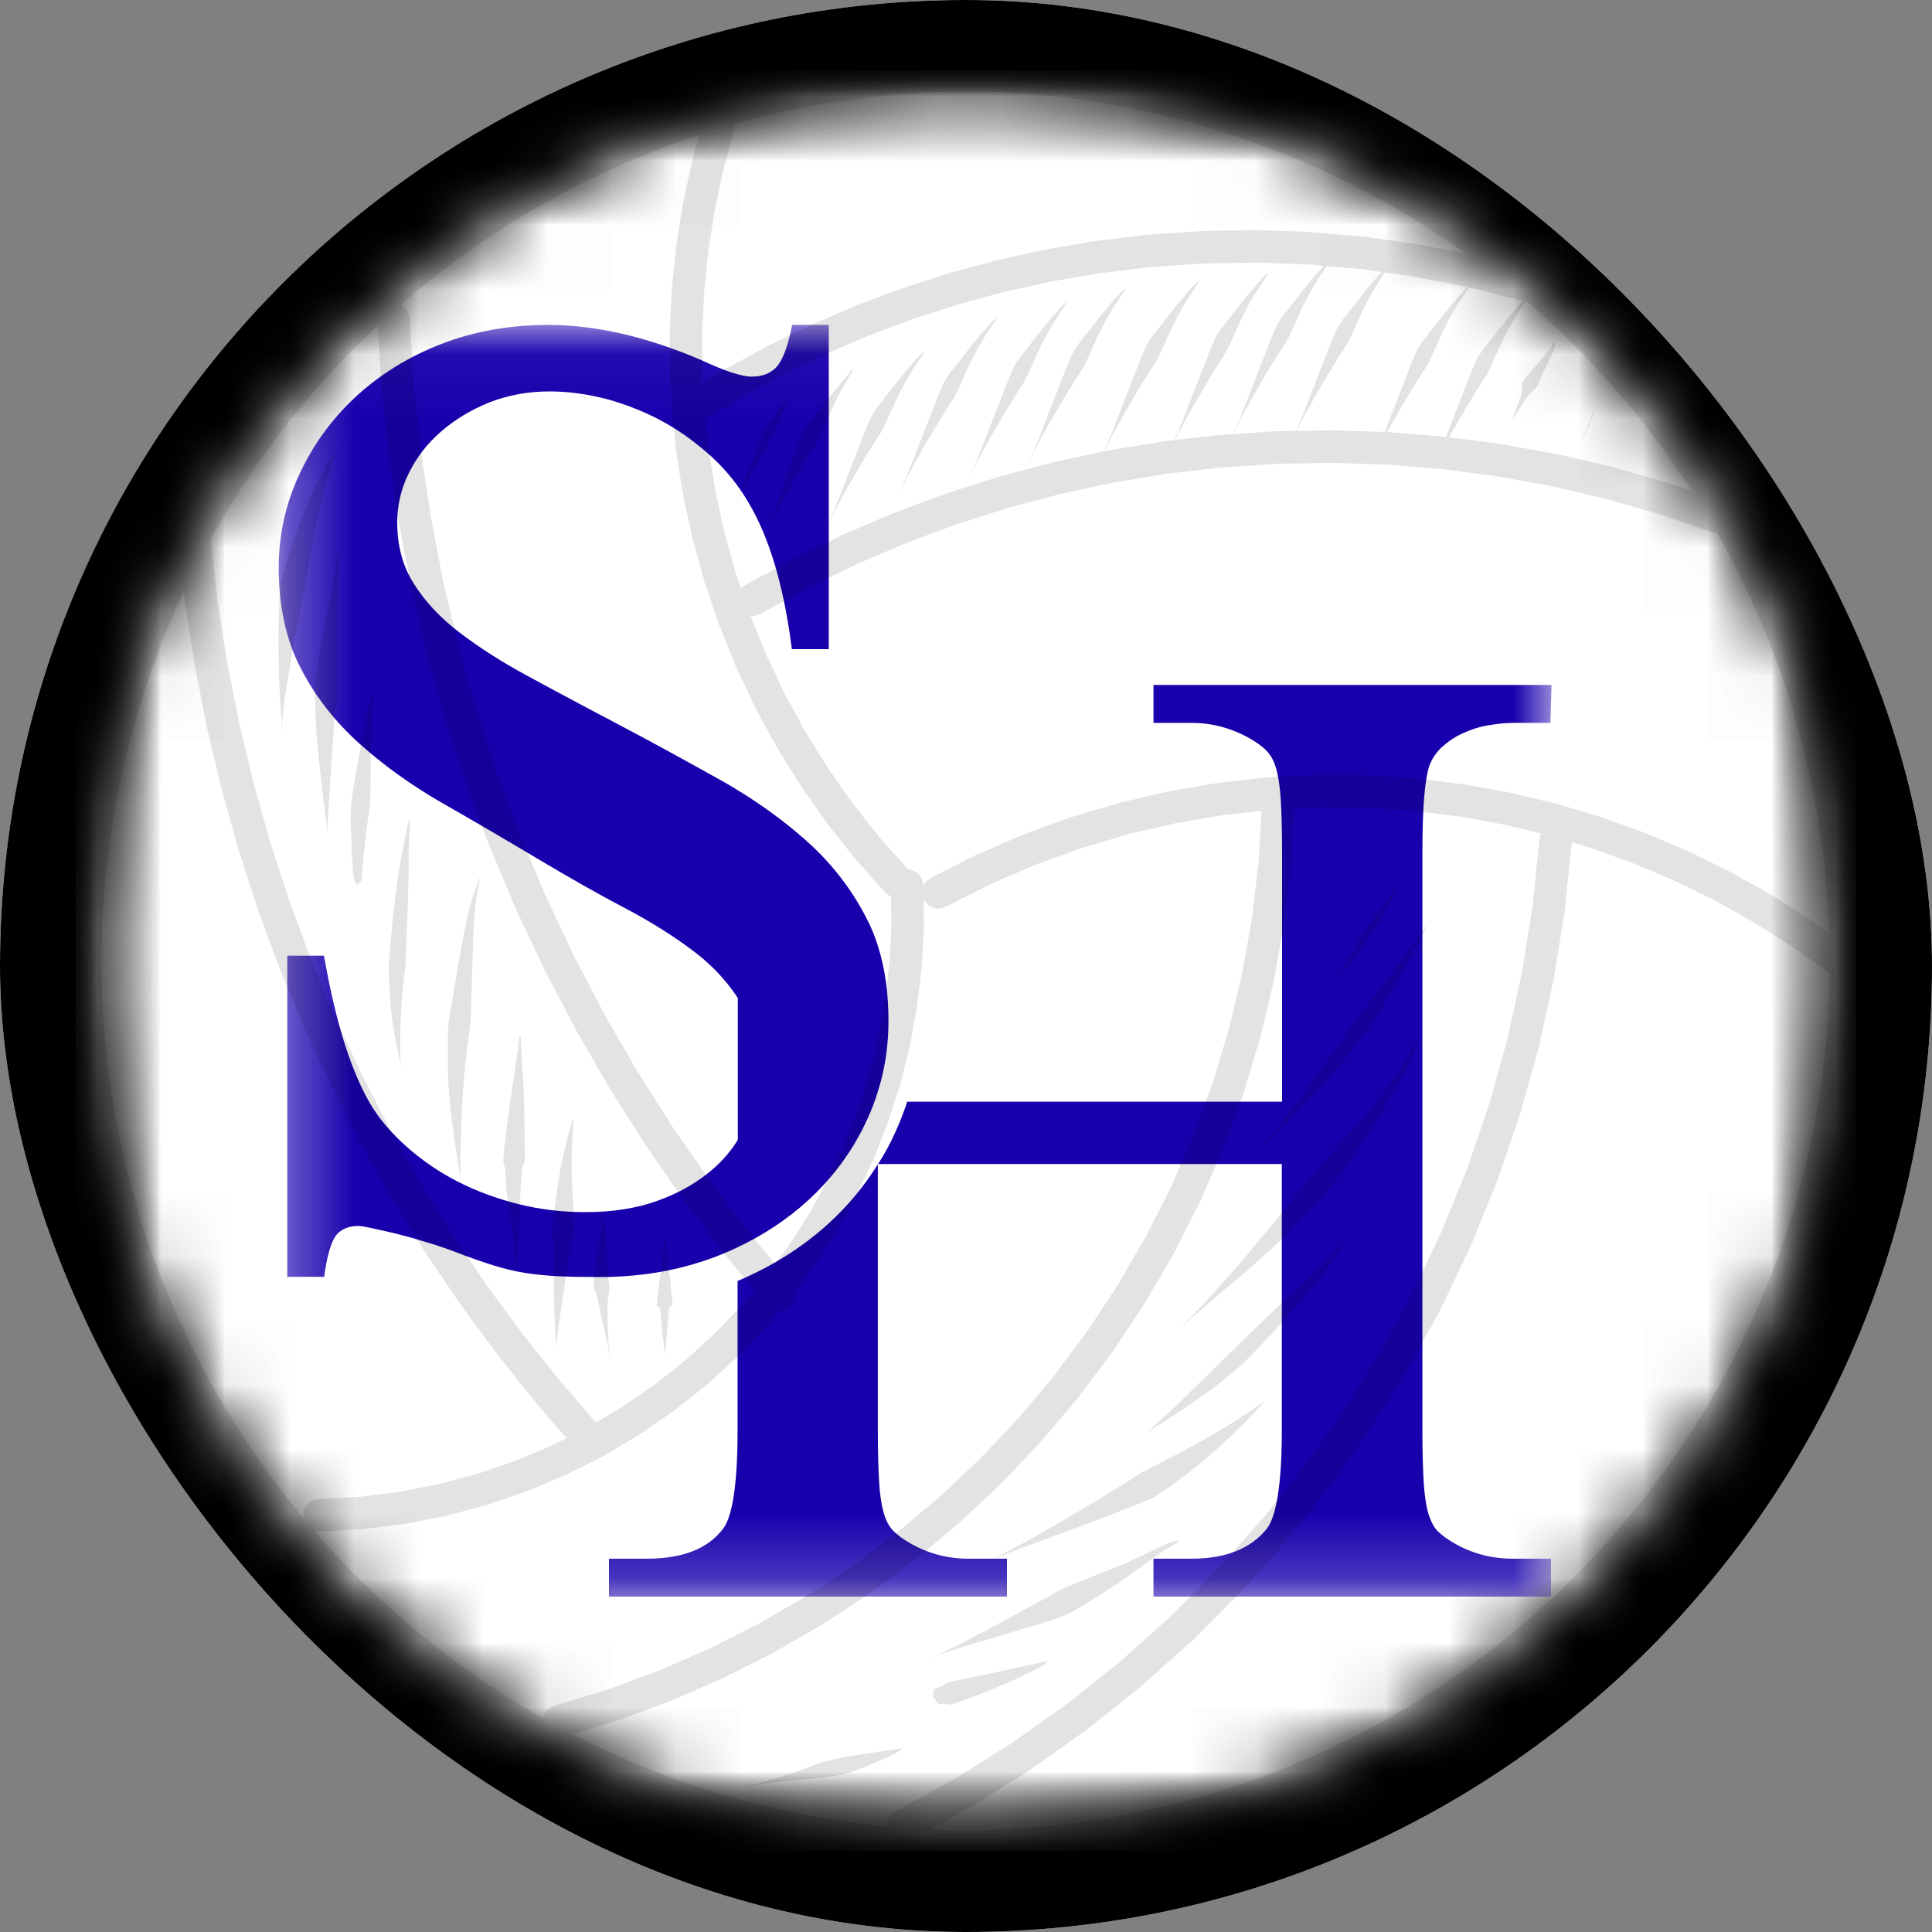 <svg width="30" height="30" viewBox="0 0 30 30" fill="none" xmlns="http://www.w3.org/2000/svg">
<rect x="0" y="0" width="30" height="30" fill="#808080" stroke="none"/>
<g clip-path="url(#clip0_31_251)">
<path d="M33 -3H-3V33H33V-3Z" fill="white"/>
<path d="M33 -3H-3V33H33V-3Z" fill="black"/>
<mask id="mask0_31_251" style="mask-type:luminance" maskUnits="userSpaceOnUse" x="0" y="0" width="30" height="30">
<path d="M30 0H0V29.883H30V0Z" fill="white"/>
</mask>
<g mask="url(#mask0_31_251)">
<mask id="mask1_31_251" style="mask-type:luminance" maskUnits="userSpaceOnUse" x="1" y="1" width="28" height="28">
<path d="M1.175 1.094H28.825V28.743H1.175V1.094Z" fill="white"/>
</mask>
<g mask="url(#mask1_31_251)">
<mask id="mask2_31_251" style="mask-type:luminance" maskUnits="userSpaceOnUse" x="1" y="1" width="28" height="28">
<path d="M15 1.094C7.365 1.094 1.175 7.284 1.175 14.919C1.175 22.554 7.365 28.743 15 28.743C22.635 28.743 28.825 22.554 28.825 14.919C28.825 7.284 22.635 1.094 15 1.094Z" fill="white"/>
</mask>
<g mask="url(#mask2_31_251)">
<mask id="mask3_31_251" style="mask-type:luminance" maskUnits="userSpaceOnUse" x="1" y="1" width="28" height="28">
<path d="M28.828 1.094H1.172V28.75H28.828V1.094Z" fill="white"/>
</mask>
<g mask="url(#mask3_31_251)">
<mask id="mask4_31_251" style="mask-type:luminance" maskUnits="userSpaceOnUse" x="1" y="1" width="28" height="28">
<path d="M1.175 1.094H28.825V28.743H1.175V1.094Z" fill="white"/>
</mask>
<g mask="url(#mask4_31_251)">
<mask id="mask5_31_251" style="mask-type:luminance" maskUnits="userSpaceOnUse" x="1" y="1" width="28" height="28">
<path d="M15 1.094C7.365 1.094 1.175 7.284 1.175 14.919C1.175 22.554 7.365 28.743 15 28.743C22.635 28.743 28.825 22.554 28.825 14.919C28.825 7.284 22.635 1.094 15 1.094Z" fill="white"/>
</mask>
<g mask="url(#mask5_31_251)">
<path d="M1.175 1.094H28.825V28.743H1.175V1.094Z" fill="white"/>
</g>
</g>
</g>
</g>
</g>
<mask id="mask6_31_251" style="mask-type:luminance" maskUnits="userSpaceOnUse" x="4" y="5" width="21" height="20">
<path d="M4.324 5.045H24.102V24.792H4.324V5.045Z" fill="white"/>
</mask>
<g mask="url(#mask6_31_251)">
<path d="M11.118 19.512C11.235 19.467 11.348 19.419 11.457 19.366C11.864 19.173 12.227 18.931 12.538 18.648C12.933 18.289 13.248 17.862 13.466 17.382C13.534 17.236 13.591 17.087 13.635 16.938C13.744 16.591 13.796 16.228 13.796 15.853C13.796 15.429 13.744 15.042 13.635 14.699C13.587 14.537 13.522 14.384 13.445 14.239C13.216 13.795 12.901 13.392 12.514 13.049C12.191 12.762 11.824 12.492 11.416 12.246C11.336 12.198 11.255 12.149 11.174 12.105C10.674 11.827 10.142 11.532 9.589 11.242C9.585 11.238 9.577 11.238 9.573 11.233C9.532 11.213 9.496 11.193 9.46 11.173C9.294 11.088 9.133 11 8.98 10.919C8.717 10.778 8.463 10.645 8.221 10.511C7.806 10.29 7.443 10.056 7.136 9.822C6.833 9.592 6.596 9.334 6.426 9.063C6.253 8.793 6.168 8.474 6.168 8.111C6.168 7.853 6.224 7.603 6.341 7.361C6.458 7.119 6.624 6.897 6.838 6.711C7.051 6.522 7.306 6.368 7.592 6.251C7.878 6.138 8.197 6.078 8.532 6.078C8.834 6.078 9.141 6.122 9.444 6.203C9.746 6.288 10.037 6.405 10.307 6.554C10.577 6.703 10.827 6.889 11.057 7.099C11.283 7.308 11.477 7.55 11.63 7.817C11.945 8.349 12.163 9.083 12.284 9.991L12.296 10.08H12.869V5.045H12.3L12.284 5.126C12.203 5.501 12.11 5.65 12.042 5.715C11.949 5.804 11.828 5.848 11.674 5.848C11.517 5.848 11.259 5.763 10.904 5.598C10.057 5.231 9.25 5.045 8.512 5.045C7.915 5.045 7.354 5.146 6.846 5.344C6.337 5.541 5.893 5.82 5.522 6.163C5.151 6.506 4.857 6.913 4.647 7.369C4.433 7.825 4.328 8.313 4.328 8.817C4.328 9.422 4.445 9.951 4.675 10.386C4.901 10.822 5.208 11.213 5.587 11.552C5.962 11.887 6.398 12.202 6.886 12.48C7.366 12.754 7.87 13.049 8.391 13.36C8.851 13.634 9.29 13.884 9.706 14.102C10.113 14.316 10.476 14.546 10.783 14.78C10.851 14.832 10.916 14.884 10.977 14.941C11.166 15.11 11.328 15.3 11.457 15.498V17.7C11.352 17.87 11.219 18.027 11.057 18.164C11.029 18.189 11.001 18.213 10.973 18.233C10.759 18.402 10.505 18.539 10.214 18.644C9.883 18.765 9.504 18.822 9.089 18.822C8.734 18.822 8.383 18.781 8.048 18.697C7.713 18.612 7.394 18.495 7.104 18.346C6.813 18.197 6.551 18.015 6.317 17.809C6.087 17.604 5.893 17.382 5.752 17.144C5.607 16.897 5.474 16.587 5.357 16.224C5.24 15.857 5.135 15.421 5.046 14.925L5.03 14.84H4.461V19.826H5.034L5.046 19.738C5.103 19.366 5.184 19.217 5.24 19.157C5.321 19.076 5.43 19.036 5.571 19.036C5.575 19.036 5.607 19.036 5.74 19.064C5.837 19.084 5.958 19.112 6.103 19.145C6.249 19.181 6.406 19.221 6.571 19.274C6.741 19.322 6.906 19.378 7.068 19.439C7.306 19.532 7.507 19.6 7.677 19.653C7.846 19.705 8.016 19.746 8.181 19.77C8.342 19.794 8.512 19.81 8.685 19.818C8.859 19.826 9.068 19.83 9.306 19.83C9.903 19.83 10.464 19.741 10.973 19.564C11.021 19.548 11.069 19.532 11.118 19.512ZM12.861 19.003C12.461 19.366 11.989 19.665 11.453 19.891V22.218C11.453 23.235 11.332 23.606 11.227 23.739C10.997 24.046 10.601 24.203 10.053 24.203H9.456V24.792H15.636V24.203H15.031C14.72 24.203 14.422 24.127 14.143 23.969C14.03 23.905 13.938 23.84 13.869 23.768C13.805 23.703 13.756 23.61 13.724 23.497C13.688 23.376 13.663 23.211 13.651 23.013C13.639 22.812 13.631 22.545 13.631 22.218V18.079C13.421 18.418 13.163 18.729 12.861 19.003ZM22.591 23.969C22.478 23.905 22.389 23.84 22.321 23.772C22.26 23.707 22.216 23.619 22.179 23.501C22.143 23.376 22.119 23.211 22.107 23.013C22.095 22.812 22.087 22.545 22.087 22.218V13.222C22.087 12.557 22.123 12.113 22.192 11.899C22.232 11.786 22.3 11.685 22.385 11.605C22.478 11.52 22.583 11.447 22.704 11.391C22.825 11.334 22.954 11.29 23.091 11.266C23.228 11.242 23.361 11.225 23.483 11.225H24.075L24.092 10.636H17.911V11.225H18.508C18.811 11.225 19.109 11.302 19.396 11.46C19.509 11.524 19.602 11.589 19.67 11.661C19.735 11.73 19.783 11.819 19.816 11.935C19.852 12.06 19.876 12.226 19.888 12.424C19.9 12.625 19.908 12.896 19.908 13.218V17.107H14.087C14.034 17.269 13.974 17.426 13.901 17.583C13.825 17.753 13.736 17.918 13.635 18.075H19.904V22.218C19.904 23.235 19.775 23.606 19.67 23.739C19.424 24.046 19.033 24.203 18.508 24.203H17.911V24.792H24.084V24.203H23.486C23.168 24.203 22.869 24.127 22.591 23.969Z" fill="#1800AD"/>
</g>
<mask id="mask7_31_251" style="mask-type:luminance" maskUnits="userSpaceOnUse" x="0" y="0" width="30" height="30">
<path d="M0 0H30V29.85H0V0Z" fill="white"/>
</mask>
<g mask="url(#mask7_31_251)">
<mask id="mask8_31_251" style="mask-type:luminance" maskUnits="userSpaceOnUse" x="-7" y="-7" width="44" height="44">
<path d="M36.6 -6.6H-6.6V36.6H36.6V-6.6Z" fill="black" fill-opacity="0.11"/>
</mask>
<g mask="url(#mask8_31_251)">
<mask id="mask9_31_251" style="mask-type:luminance" maskUnits="userSpaceOnUse" x="0" y="0" width="30" height="30">
<path d="M30 0H0V29.883H30V0Z" fill="white"/>
</mask>
<g mask="url(#mask9_31_251)">
<path d="M28.936 16.82C27.889 24.485 20.832 29.848 13.174 28.8C5.516 27.753 0.157 20.69 1.204 13.026C2.251 5.362 9.307 -0.002 16.965 1.046C24.623 2.094 29.983 9.156 28.936 16.82ZM28.436 16.752C29.445 9.364 24.279 2.556 16.897 1.546C9.515 0.536 2.713 5.707 1.704 13.095C0.695 20.483 5.861 27.29 13.242 28.3C20.624 29.31 27.427 24.14 28.436 16.752Z" fill="black"/>
<path d="M1.053 16.82C2.1 24.485 9.156 29.848 16.814 28.8C24.472 27.753 29.831 20.69 28.785 13.026C27.738 5.362 20.681 -0.002 13.023 1.046C5.365 2.094 0.006 9.156 1.053 16.82ZM1.553 16.752C0.544 9.364 5.71 2.556 13.092 1.546C20.473 0.536 27.276 5.707 28.285 13.095C29.294 20.483 24.128 27.29 16.746 28.3C9.364 29.31 2.562 24.14 1.553 16.752Z" fill="black"/>
<path d="M11.401 2.014L11.233 2.635L11.236 2.622L11.101 3.252L11.103 3.238L11.002 3.874L11.004 3.86L10.936 4.5L10.937 4.487L10.904 5.13L10.904 5.116L10.906 5.76L10.905 5.746L10.941 6.389L10.94 6.375L11.009 7.015L11.007 7.002L11.111 7.637L11.109 7.624L11.246 8.253L11.242 8.239L11.426 8.902L11.422 8.888L11.643 9.539L11.638 9.525L11.896 10.163L11.89 10.15L12.184 10.771L12.177 10.759L12.506 11.362L12.499 11.35L12.861 11.934L12.853 11.922L13.248 12.485L13.24 12.473L13.666 13.012L13.657 13.001L14.114 13.515C14.206 13.619 14.197 13.779 14.093 13.871C13.989 13.964 13.829 13.954 13.737 13.85L13.28 13.336C13.277 13.333 13.274 13.329 13.271 13.325L12.844 12.786C12.841 12.783 12.838 12.779 12.836 12.775L12.441 12.212C12.438 12.208 12.435 12.204 12.433 12.2L12.07 11.616C12.068 11.612 12.065 11.608 12.063 11.604L11.734 11C11.732 10.996 11.73 10.991 11.728 10.987L11.434 10.366C11.432 10.361 11.43 10.357 11.428 10.352L11.17 9.715C11.169 9.71 11.167 9.706 11.165 9.701L10.944 9.05C10.943 9.046 10.941 9.041 10.94 9.037L10.757 8.374C10.755 8.369 10.754 8.365 10.753 8.36L10.616 7.732C10.615 7.727 10.614 7.723 10.613 7.719L10.509 7.083C10.509 7.079 10.508 7.074 10.508 7.07L10.438 6.43C10.438 6.426 10.437 6.421 10.437 6.417L10.402 5.774C10.401 5.77 10.401 5.765 10.401 5.761L10.4 5.117C10.4 5.113 10.4 5.108 10.4 5.104L10.434 4.461C10.434 4.457 10.434 4.452 10.435 4.448L10.502 3.808C10.502 3.803 10.503 3.799 10.504 3.794L10.605 3.159C10.606 3.154 10.607 3.15 10.608 3.145L10.743 2.516C10.744 2.512 10.745 2.507 10.746 2.503L10.915 1.882C10.951 1.747 11.09 1.668 11.224 1.705C11.358 1.741 11.438 1.88 11.401 2.014Z" fill="black"/>
<path d="M14.337 13.749L14.347 14.351C14.347 14.357 14.347 14.362 14.346 14.368L14.317 14.97C14.317 14.975 14.316 14.98 14.316 14.986L14.247 15.585C14.247 15.59 14.246 15.595 14.245 15.601L14.139 16.194C14.137 16.199 14.136 16.205 14.135 16.21L13.991 16.795C13.989 16.8 13.988 16.805 13.986 16.81L13.804 17.385C13.802 17.39 13.8 17.395 13.799 17.4L13.58 17.962C13.578 17.967 13.576 17.971 13.573 17.977L13.319 18.523C13.317 18.528 13.314 18.532 13.312 18.537L13.023 19.066C13.02 19.07 13.017 19.075 13.014 19.08L12.691 19.588C12.689 19.593 12.685 19.598 12.682 19.602L12.328 20.089C12.324 20.093 12.321 20.097 12.318 20.102L11.932 20.564C11.929 20.569 11.925 20.573 11.921 20.577L11.48 21.041C11.476 21.045 11.472 21.049 11.467 21.053L10.995 21.485C10.991 21.488 10.987 21.492 10.982 21.496L10.482 21.894C10.477 21.898 10.472 21.902 10.468 21.905L9.941 22.268C9.936 22.271 9.931 22.274 9.926 22.277L9.376 22.604C9.371 22.607 9.366 22.609 9.361 22.612L8.79 22.9C8.784 22.902 8.779 22.905 8.774 22.907L8.184 23.155C8.179 23.157 8.174 23.159 8.168 23.161L7.563 23.368C7.557 23.37 7.552 23.372 7.546 23.373L6.928 23.538C6.922 23.539 6.917 23.541 6.911 23.542L6.283 23.664C6.278 23.665 6.272 23.666 6.266 23.666L5.631 23.745C5.626 23.746 5.62 23.746 5.614 23.747L4.975 23.781C4.836 23.789 4.717 23.682 4.71 23.543C4.702 23.404 4.809 23.285 4.948 23.277L5.587 23.242L5.569 23.244L6.204 23.165L6.187 23.168L6.815 23.046L6.798 23.05L7.416 22.885L7.4 22.89L8.005 22.683L7.989 22.689L8.579 22.442L8.563 22.449L9.134 22.161L9.119 22.169L9.669 21.843L9.655 21.852L10.181 21.489L10.168 21.499L10.668 21.101L10.655 21.112L11.127 20.68L11.114 20.692L11.556 20.229L11.545 20.241L11.93 19.779L11.92 19.791L12.275 19.304L12.266 19.318L12.588 18.809L12.58 18.823L12.869 18.295L12.862 18.309L13.116 17.763L13.11 17.778L13.329 17.217L13.323 17.232L13.505 16.658L13.501 16.674L13.645 16.088L13.642 16.105L13.748 15.511L13.746 15.527L13.814 14.929L13.813 14.945L13.842 14.343L13.842 14.36L13.832 13.757C13.83 13.618 13.941 13.503 14.081 13.501C14.22 13.498 14.335 13.61 14.337 13.749Z" fill="black"/>
<path d="M14.46 13.63L15.148 13.28C15.153 13.278 15.157 13.276 15.162 13.274L15.87 12.967C15.875 12.965 15.88 12.963 15.884 12.961L16.61 12.697C16.614 12.695 16.619 12.694 16.624 12.692L17.364 12.472C17.369 12.47 17.373 12.469 17.378 12.468L18.13 12.292C18.135 12.291 18.14 12.29 18.145 12.289L18.905 12.158C18.91 12.158 18.915 12.157 18.92 12.156L19.688 12.071C19.693 12.071 19.698 12.07 19.703 12.07L20.474 12.031C20.479 12.031 20.484 12.031 20.489 12.031L21.261 12.039C21.266 12.039 21.271 12.039 21.276 12.039L22.046 12.093C22.05 12.093 22.055 12.093 22.06 12.094L22.763 12.184C22.768 12.184 22.772 12.185 22.777 12.186L23.474 12.314C23.478 12.315 23.483 12.316 23.487 12.317L24.176 12.483C24.181 12.484 24.185 12.485 24.19 12.487L24.869 12.69C24.873 12.691 24.877 12.693 24.882 12.695L25.548 12.935C25.552 12.937 25.557 12.939 25.561 12.94L26.213 13.217C26.218 13.219 26.222 13.221 26.226 13.223L26.862 13.536C26.866 13.537 26.871 13.54 26.875 13.542L27.493 13.889C27.497 13.891 27.501 13.893 27.505 13.896L28.103 14.276C28.107 14.279 28.11 14.281 28.114 14.284L28.691 14.696C28.804 14.777 28.83 14.935 28.749 15.049C28.668 15.162 28.511 15.188 28.397 15.107L27.821 14.694L27.832 14.702L27.234 14.322L27.246 14.329L26.628 13.982L26.64 13.989L26.004 13.676L26.017 13.682L25.364 13.405L25.377 13.41L24.71 13.17L24.724 13.174L24.045 12.97L24.058 12.974L23.369 12.807L23.383 12.81L22.686 12.682L22.699 12.684L21.996 12.595L22.011 12.596L21.241 12.543L21.256 12.543L20.484 12.536L20.499 12.536L19.728 12.575L19.743 12.573L18.976 12.658L18.991 12.656L18.23 12.787L18.245 12.784L17.493 12.96L17.508 12.956L16.768 13.176L16.782 13.171L16.057 13.436L16.071 13.43L15.363 13.737L15.376 13.731L14.688 14.08C14.563 14.143 14.412 14.093 14.349 13.969C14.286 13.845 14.335 13.693 14.46 13.63Z" fill="black"/>
<path d="M10.611 6.127L11.251 5.738C11.254 5.736 11.258 5.734 11.261 5.732L11.918 5.374C11.922 5.373 11.925 5.371 11.929 5.369L12.602 5.042C12.605 5.041 12.609 5.039 12.613 5.038L13.3 4.743C13.304 4.741 13.307 4.74 13.311 4.738L14.012 4.476C14.015 4.475 14.019 4.473 14.023 4.472L14.735 4.243C14.739 4.242 14.742 4.24 14.746 4.239L15.468 4.044C15.472 4.043 15.476 4.042 15.48 4.041L16.21 3.879C16.214 3.878 16.218 3.878 16.222 3.877L16.959 3.75C16.963 3.749 16.967 3.748 16.971 3.748L17.799 3.647C17.803 3.646 17.807 3.646 17.812 3.646L18.643 3.588C18.648 3.587 18.652 3.587 18.657 3.587L19.49 3.573C19.494 3.573 19.499 3.573 19.503 3.573L20.336 3.602C20.34 3.602 20.345 3.603 20.349 3.603L21.18 3.676C21.184 3.676 21.188 3.676 21.193 3.677L22.018 3.793C22.023 3.794 22.027 3.794 22.031 3.795L22.849 3.954C22.854 3.955 22.858 3.956 22.862 3.957L23.671 4.158C23.806 4.192 23.889 4.328 23.855 4.464C23.822 4.599 23.685 4.682 23.55 4.648L22.741 4.447L22.753 4.449L21.935 4.291L21.948 4.293L21.123 4.177L21.136 4.179L20.305 4.106L20.318 4.107L19.485 4.077L19.498 4.078L18.665 4.092L18.678 4.091L17.847 4.149L17.86 4.148L17.032 4.249L17.045 4.247L16.308 4.374L16.319 4.372L15.589 4.534L15.6 4.531L14.878 4.727L14.889 4.723L14.177 4.953L14.188 4.949L13.488 5.211L13.499 5.207L12.811 5.502L12.822 5.497L12.149 5.823L12.159 5.818L11.502 6.176L11.513 6.17L10.873 6.558C10.754 6.631 10.599 6.593 10.527 6.473C10.454 6.354 10.492 6.199 10.611 6.127Z" fill="black"/>
<path d="M11.559 9.091L12.307 8.683C12.31 8.681 12.314 8.679 12.318 8.677L13.084 8.305C13.088 8.303 13.092 8.302 13.095 8.3L13.879 7.965C13.883 7.964 13.886 7.962 13.89 7.961L14.689 7.664C14.693 7.663 14.697 7.661 14.7 7.66L15.512 7.402C15.516 7.401 15.52 7.399 15.524 7.398L16.348 7.18C16.352 7.178 16.355 7.178 16.359 7.177L17.192 6.998C17.197 6.997 17.201 6.996 17.204 6.996L18.045 6.857C18.049 6.856 18.053 6.856 18.057 6.855L18.904 6.757C18.908 6.757 18.912 6.756 18.916 6.756L19.785 6.698C19.79 6.697 19.794 6.697 19.798 6.697L20.669 6.682C20.673 6.682 20.677 6.682 20.681 6.682L21.553 6.709C21.557 6.71 21.561 6.71 21.565 6.71L22.434 6.781C22.438 6.781 22.442 6.781 22.446 6.782L23.31 6.895C23.314 6.895 23.318 6.896 23.322 6.897L24.18 7.052C24.184 7.053 24.188 7.054 24.192 7.054L25.041 7.252C25.045 7.253 25.049 7.254 25.053 7.255L25.891 7.494C25.895 7.495 25.899 7.496 25.903 7.497L26.728 7.777C26.86 7.822 26.931 7.965 26.886 8.097C26.842 8.229 26.699 8.3 26.567 8.255L25.741 7.975L25.753 7.979L24.915 7.74L24.927 7.744L24.078 7.546L24.09 7.549L23.232 7.393L23.245 7.395L22.381 7.282L22.393 7.284L21.524 7.213L21.537 7.214L20.666 7.187L20.678 7.187L19.807 7.202L19.819 7.202L18.949 7.26L18.962 7.258L18.115 7.357L18.127 7.355L17.287 7.494L17.298 7.491L16.465 7.67L16.477 7.668L15.653 7.886L15.665 7.883L14.853 8.141L14.864 8.137L14.066 8.434L14.077 8.43L13.293 8.764L13.304 8.759L12.538 9.132L12.549 9.126L11.801 9.535C11.678 9.601 11.525 9.556 11.458 9.434C11.392 9.312 11.437 9.158 11.559 9.091Z" fill="black"/>
<path d="M8.979 22.542L8.343 21.808L8.336 21.801L7.73 21.042L7.724 21.034L7.148 20.252L7.142 20.244L6.598 19.439L6.593 19.431L6.081 18.605L6.076 18.596L5.598 17.751L5.594 17.742L5.15 16.878L5.145 16.869L4.736 15.988L4.732 15.979L4.359 15.081L4.355 15.071L4.017 14.159L4.014 14.149L3.713 13.224L3.71 13.215L3.447 12.278L3.444 12.268L3.219 11.322L3.216 11.312L3.029 10.358L3.027 10.348L2.877 9.386L2.876 9.377L2.765 8.41C2.75 8.271 2.849 8.146 2.987 8.131C3.126 8.115 3.251 8.214 3.267 8.353L3.377 9.319L3.376 9.309L3.525 10.27L3.524 10.26L3.711 11.215L3.709 11.205L3.935 12.151L3.932 12.141L4.196 13.078L4.193 13.068L4.494 13.993L4.49 13.984L4.828 14.896L4.824 14.886L5.198 15.784L5.194 15.775L5.603 16.656L5.598 16.647L6.042 17.511L6.037 17.502L6.515 18.348L6.51 18.339L7.022 19.165L7.016 19.156L7.56 19.961L7.554 19.953L8.13 20.735L8.124 20.727L8.73 21.485L8.724 21.477L9.36 22.211C9.452 22.316 9.44 22.476 9.335 22.567C9.23 22.658 9.071 22.647 8.979 22.542Z" fill="black"/>
<path d="M11.904 20.265L11.246 19.466C11.244 19.464 11.242 19.461 11.24 19.458L10.616 18.633C10.614 18.63 10.612 18.627 10.609 18.624L10.02 17.773C10.018 17.771 10.016 17.768 10.014 17.765L9.461 16.89C9.459 16.887 9.457 16.884 9.455 16.881L8.939 15.985C8.937 15.982 8.935 15.978 8.934 15.975L8.455 15.058C8.453 15.055 8.451 15.052 8.45 15.048L8.009 14.112C8.008 14.109 8.007 14.105 8.005 14.102L7.604 13.148C7.603 13.145 7.601 13.142 7.6 13.138L7.238 12.165C7.237 12.162 7.235 12.158 7.234 12.155L6.913 11.167C6.912 11.164 6.911 11.161 6.91 11.157L6.63 10.157C6.629 10.154 6.628 10.15 6.627 10.147L6.389 9.136C6.388 9.132 6.388 9.129 6.387 9.126L6.191 8.105C6.191 8.102 6.19 8.099 6.19 8.095L6.037 7.068C6.036 7.064 6.036 7.061 6.035 7.057L5.925 6.024C5.925 6.021 5.925 6.017 5.924 6.014L5.858 4.977C5.849 4.838 5.954 4.718 6.093 4.709C6.232 4.7 6.352 4.806 6.361 4.945L6.428 5.981L6.427 5.971L6.537 7.004L6.535 6.993L6.689 8.021L6.687 8.01L6.882 9.03L6.88 9.02L7.118 10.031L7.116 10.021L7.396 11.021L7.393 11.011L7.714 11.999L7.711 11.989L8.073 12.962L8.069 12.952L8.47 13.906L8.466 13.897L8.906 14.833L8.902 14.824L9.381 15.741L9.376 15.732L9.892 16.629L9.887 16.62L10.441 17.494L10.435 17.486L11.024 18.337L11.018 18.328L11.642 19.154L11.636 19.145L12.293 19.944C12.382 20.052 12.367 20.211 12.259 20.299C12.152 20.388 11.993 20.373 11.904 20.265Z" fill="black"/>
<path d="M20.099 12.515L20.048 13.405C20.047 13.41 20.047 13.415 20.046 13.42L19.944 14.305C19.943 14.31 19.942 14.315 19.941 14.32L19.787 15.197C19.786 15.202 19.785 15.207 19.784 15.212L19.578 16.079C19.577 16.084 19.576 16.089 19.574 16.093L19.318 16.947C19.317 16.952 19.315 16.956 19.313 16.961L19.007 17.798C19.006 17.802 19.004 17.807 19.002 17.812L18.648 18.629C18.646 18.634 18.643 18.638 18.641 18.643L18.24 19.438C18.238 19.442 18.235 19.447 18.233 19.451L17.785 20.221C17.782 20.226 17.78 20.23 17.777 20.234L17.285 20.977C17.282 20.981 17.28 20.985 17.277 20.989L16.742 21.702C16.739 21.706 16.736 21.709 16.733 21.713L16.171 22.378C16.168 22.382 16.165 22.385 16.161 22.389L15.562 23.02C15.559 23.024 15.556 23.027 15.552 23.03L14.918 23.627C14.915 23.63 14.911 23.633 14.907 23.636L14.24 24.195C14.236 24.198 14.232 24.201 14.229 24.204L13.53 24.723C13.527 24.726 13.523 24.729 13.519 24.732L12.792 25.21C12.788 25.213 12.784 25.216 12.78 25.218L12.027 25.654C12.022 25.657 12.018 25.659 12.014 25.661L11.237 26.053C11.233 26.055 11.229 26.058 11.224 26.06L10.426 26.407C10.422 26.409 10.417 26.41 10.413 26.412L9.596 26.713C9.592 26.715 9.587 26.716 9.583 26.717L8.75 26.971C8.617 27.012 8.476 26.936 8.436 26.803C8.395 26.669 8.47 26.528 8.604 26.488L9.436 26.234L9.422 26.239L10.239 25.938L10.225 25.944L11.023 25.596L11.01 25.603L11.787 25.21L11.774 25.217L12.527 24.781L12.514 24.789L13.241 24.31L13.229 24.318L13.928 23.799L13.916 23.808L14.583 23.249L14.573 23.259L15.207 22.662L15.197 22.673L15.796 22.041L15.786 22.052L16.348 21.387L16.339 21.399L16.873 20.686L16.865 20.698L17.357 19.955L17.349 19.968L17.797 19.197L17.79 19.21L18.191 18.415L18.185 18.428L18.539 17.611L18.534 17.625L18.839 16.788L18.835 16.802L19.091 15.948L19.087 15.962L19.293 15.095L19.29 15.11L19.445 14.232L19.442 14.247L19.545 13.362L19.544 13.376L19.595 12.486C19.603 12.347 19.722 12.241 19.861 12.249C20 12.257 20.107 12.376 20.099 12.515Z" fill="black"/>
<path d="M24.407 13.079L24.298 14.136C24.297 14.141 24.296 14.145 24.296 14.15L24.127 15.199C24.126 15.204 24.125 15.209 24.124 15.213L23.897 16.251C23.896 16.256 23.895 16.26 23.893 16.265L23.608 17.288C23.606 17.293 23.605 17.297 23.603 17.302L23.26 18.307C23.258 18.311 23.257 18.316 23.255 18.32L22.855 19.305C22.854 19.309 22.852 19.314 22.85 19.318L22.395 20.278C22.393 20.282 22.391 20.287 22.389 20.291L21.88 21.224C21.878 21.228 21.876 21.232 21.873 21.236L21.313 22.139C21.311 22.142 21.308 22.146 21.305 22.15L20.691 23.025C20.688 23.029 20.685 23.033 20.682 23.037L20.019 23.875C20.016 23.879 20.013 23.883 20.01 23.886L19.3 24.685C19.297 24.689 19.294 24.692 19.291 24.696L18.537 25.453C18.533 25.457 18.53 25.46 18.526 25.463L17.73 26.176C17.727 26.18 17.723 26.183 17.719 26.186L16.884 26.852C16.881 26.855 16.877 26.858 16.873 26.861L16.001 27.479C15.997 27.482 15.993 27.485 15.989 27.487L15.084 28.054C15.08 28.057 15.075 28.059 15.071 28.062L14.135 28.576C14.013 28.644 13.86 28.599 13.793 28.477C13.726 28.355 13.77 28.201 13.892 28.134L14.829 27.619L14.816 27.627L15.721 27.059L15.71 27.067L16.581 26.449L16.57 26.458L17.405 25.791L17.394 25.8L18.19 25.087L18.179 25.097L18.933 24.339L18.923 24.35L19.633 23.551L19.624 23.562L20.287 22.723L20.278 22.735L20.892 21.86L20.884 21.872L21.445 20.97L21.437 20.982L21.946 20.049L21.939 20.062L22.394 19.102L22.388 19.115L22.788 18.13L22.783 18.144L23.126 17.138L23.122 17.152L23.408 16.129L23.404 16.143L23.632 15.105L23.629 15.119L23.798 14.07L23.796 14.084L23.905 13.027C23.919 12.889 24.043 12.788 24.181 12.802C24.32 12.816 24.421 12.94 24.407 13.079Z" fill="black"/>
<path d="M21.715 13.76L21.713 13.762C21.684 13.791 21.646 13.836 21.599 13.895C21.469 14.074 21.335 14.257 21.197 14.441C21.187 14.453 21.167 14.485 21.136 14.537C21.126 14.553 21.093 14.617 21.037 14.728C20.964 14.852 20.915 14.935 20.889 14.976C20.802 15.12 20.722 15.241 20.647 15.338C20.669 15.309 20.698 15.272 20.736 15.226C20.86 15.08 20.949 14.971 21.003 14.9C21.024 14.876 21.114 14.755 21.272 14.537C21.293 14.507 21.33 14.448 21.383 14.359C21.587 14.002 21.69 13.823 21.693 13.823L21.717 13.778C21.719 13.774 21.719 13.767 21.715 13.76Z" fill="black"/>
<path d="M22.163 14.353L22.113 14.422C21.823 14.837 21.459 15.321 21.022 15.876C20.517 16.607 20.219 17.026 20.13 17.134C19.842 17.514 19.583 17.816 19.354 18.039C20.009 17.402 20.378 17.034 20.462 16.932C20.774 16.589 21.025 16.283 21.215 16.016C21.466 15.673 21.782 15.119 22.163 14.353Z" fill="black"/>
<path d="M22.006 16.156L21.972 16.214C21.77 16.571 21.514 16.941 21.202 17.325L20.442 18.165C19.876 18.877 19.42 19.43 19.073 19.823C18.716 20.228 18.424 20.532 18.196 20.735C18.235 20.691 18.636 20.346 19.4 19.699L19.785 19.352C20.084 19.076 20.354 18.797 20.593 18.515C20.825 18.245 21.137 17.791 21.53 17.152C21.826 16.637 21.985 16.305 22.006 16.156Z" fill="black"/>
<path d="M20.861 19.236L20.856 19.244C20.75 19.407 20.635 19.55 20.51 19.673L19.842 20.29C19.759 20.363 19.263 20.848 18.352 21.742C18.187 21.902 18.009 22.066 17.818 22.235C18.546 21.791 19.074 21.403 19.402 21.071C19.765 20.7 20.135 20.288 20.512 19.838C20.768 19.484 20.885 19.283 20.861 19.236Z" fill="black"/>
<path d="M19.645 21.749L19.616 21.771C19.34 21.967 19.08 22.135 18.836 22.273C18.576 22.425 18.198 22.627 17.701 22.879C17.437 23.059 16.944 23.358 16.221 23.774C15.9 23.96 15.582 24.129 15.268 24.281L15.439 24.203L15.743 24.082L17.035 23.603L17.79 23.308C17.847 23.286 17.895 23.264 17.931 23.243C18.542 22.843 19.113 22.345 19.645 21.749Z" fill="black"/>
<path d="M18.298 23.916L18.288 23.918C18.247 23.926 18.182 23.948 18.092 23.984L17.477 24.275C16.855 24.521 16.523 24.656 16.48 24.68C16.022 24.936 15.528 25.202 15 25.48C14.793 25.591 14.604 25.68 14.433 25.747C14.521 25.712 14.645 25.669 14.806 25.62C15.402 25.434 15.887 25.288 16.259 25.182C16.408 25.135 16.514 25.096 16.575 25.065C16.737 24.982 17 24.822 17.365 24.583L18.062 24.084L18.285 23.95L18.298 23.916ZM14.423 25.751L14.413 25.754C14.391 25.762 14.373 25.768 14.362 25.772C14.372 25.768 14.382 25.765 14.391 25.762C14.4 25.759 14.408 25.757 14.413 25.755L14.423 25.751H14.423Z" fill="black"/>
<path d="M16.301 25.784L16.271 25.791L15.192 26.026L14.784 26.108C14.748 26.116 14.72 26.123 14.701 26.131C14.694 26.134 14.688 26.138 14.682 26.141C14.657 26.161 14.638 26.174 14.625 26.18C14.619 26.185 14.591 26.195 14.543 26.211C14.531 26.217 14.524 26.222 14.522 26.225C14.504 26.231 14.493 26.272 14.487 26.349C14.488 26.354 14.492 26.355 14.5 26.353C14.528 26.409 14.556 26.445 14.582 26.462L14.591 26.464C14.624 26.458 14.648 26.456 14.664 26.457C14.677 26.457 14.696 26.46 14.72 26.466L14.739 26.468C14.754 26.468 14.768 26.466 14.782 26.463C14.989 26.401 15.277 26.29 15.648 26.13C15.827 26.051 15.996 25.969 16.153 25.884C16.215 25.852 16.25 25.826 16.255 25.806C16.272 25.795 16.287 25.788 16.301 25.784Z" fill="black"/>
<path d="M14.041 27.136L14.013 27.142C13.973 27.151 13.921 27.16 13.857 27.17L13.324 27.248L13.186 27.27C13.092 27.286 12.995 27.306 12.895 27.331C12.845 27.343 12.795 27.358 12.743 27.374L12.666 27.399C12.456 27.48 12.24 27.555 12.018 27.623C11.906 27.661 11.7 27.711 11.399 27.773C11.526 27.746 11.731 27.715 12.014 27.678C12.162 27.66 12.252 27.65 12.283 27.648C12.576 27.623 12.747 27.607 12.796 27.601C12.85 27.595 12.903 27.587 12.954 27.579L13.03 27.565C13.122 27.554 13.316 27.486 13.613 27.361C13.694 27.328 13.8 27.278 13.928 27.212C13.958 27.198 13.982 27.179 14 27.155C14.015 27.146 14.029 27.14 14.041 27.136Z" fill="black"/>
<path d="M5.204 6.997L5.189 7.022C4.849 7.572 4.575 8.236 4.367 9.017C4.363 9.032 4.358 9.071 4.352 9.134L4.331 9.531C4.325 9.686 4.323 9.856 4.324 10.04C4.326 10.261 4.331 10.457 4.338 10.629C4.337 10.667 4.349 10.861 4.373 11.21L4.385 11.486C4.375 11.319 4.38 11.157 4.402 10.999C4.417 10.875 4.436 10.742 4.459 10.603C4.523 10.207 4.568 9.94 4.594 9.801C4.659 9.452 4.708 9.212 4.74 9.083C4.822 8.584 4.888 8.222 4.938 7.998C4.964 7.876 4.993 7.759 5.023 7.645L5.146 7.202C5.156 7.178 5.167 7.143 5.181 7.099C5.186 7.077 5.188 7.056 5.187 7.038L5.204 6.997Z" fill="black"/>
<path d="M5.234 8.598L5.233 8.602C5.221 8.711 5.214 8.771 5.211 8.782C5.196 8.89 5.176 9.011 5.154 9.144L5.041 9.745L4.976 10.054L4.895 10.618C4.888 10.677 4.885 10.719 4.885 10.745C4.885 10.762 4.885 10.779 4.886 10.796L4.894 10.924C4.897 11.06 4.902 11.184 4.908 11.296C4.911 11.358 4.916 11.418 4.921 11.477C4.94 11.68 4.967 11.933 5.001 12.239C5.007 12.296 5.032 12.487 5.075 12.809C5.082 12.874 5.088 12.946 5.092 13.024C5.087 12.899 5.087 12.773 5.095 12.644L5.186 11.25C5.193 11.155 5.198 11.099 5.201 11.082C5.2 11.07 5.213 11.006 5.239 10.89C5.245 10.856 5.248 10.822 5.248 10.788C5.249 10.754 5.249 10.72 5.248 10.687C5.24 10.496 5.236 10.389 5.236 10.367C5.236 10.316 5.235 10.241 5.234 10.14L5.235 10.015C5.234 9.994 5.233 9.964 5.234 9.925C5.244 9.552 5.25 9.322 5.254 9.236C5.252 9.174 5.252 9.115 5.253 9.059L5.26 8.721C5.258 8.656 5.257 8.621 5.255 8.616L5.234 8.598Z" fill="black"/>
<path d="M5.787 10.689L5.781 10.718L5.681 11.185C5.602 11.587 5.554 11.838 5.537 11.938C5.512 12.075 5.49 12.211 5.472 12.346C5.46 12.436 5.452 12.52 5.447 12.598C5.445 12.637 5.444 12.674 5.444 12.708L5.453 12.944C5.457 13.1 5.459 13.191 5.461 13.216C5.47 13.394 5.482 13.537 5.495 13.646C5.496 13.679 5.517 13.709 5.556 13.737C5.558 13.738 5.559 13.734 5.559 13.724C5.588 13.704 5.607 13.682 5.616 13.659L5.618 13.651C5.622 13.582 5.625 13.536 5.627 13.513L5.638 13.382L5.68 12.96C5.703 12.809 5.718 12.706 5.725 12.65C5.737 12.564 5.745 12.473 5.75 12.377L5.752 12.305L5.757 11.757C5.759 11.649 5.76 11.584 5.76 11.563L5.78 10.899C5.783 10.873 5.785 10.837 5.787 10.79C5.788 10.767 5.786 10.747 5.783 10.73L5.784 10.721L5.787 10.689H5.787Z" fill="black"/>
<path d="M6.351 12.715L6.348 12.728C6.329 12.805 6.287 13.018 6.222 13.367C6.201 13.483 6.178 13.629 6.154 13.804C6.106 14.179 6.066 14.568 6.037 14.972C6.036 15.11 6.039 15.224 6.045 15.316C6.057 15.515 6.071 15.683 6.088 15.819C6.096 15.892 6.11 15.979 6.128 16.078C6.144 16.168 6.171 16.3 6.209 16.477C6.217 16.512 6.225 16.556 6.233 16.608C6.216 16.494 6.21 16.288 6.217 15.991C6.225 15.755 6.232 15.594 6.24 15.505C6.254 15.333 6.272 15.161 6.295 14.988C6.297 14.974 6.299 14.941 6.301 14.891C6.328 14.167 6.342 13.769 6.343 13.698C6.346 13.582 6.347 13.5 6.347 13.45C6.348 13.416 6.347 13.361 6.345 13.285C6.345 13.261 6.346 13.222 6.347 13.166C6.347 13.134 6.353 13.008 6.364 12.788C6.365 12.779 6.364 12.767 6.362 12.752C6.353 12.74 6.349 12.727 6.351 12.715Z" fill="black"/>
<path d="M7.452 13.632L7.448 13.641C7.356 13.866 7.286 14.094 7.238 14.327C7.196 14.533 7.154 14.754 7.114 14.992C7.056 15.347 7.011 15.613 6.979 15.789C6.974 15.808 6.968 15.861 6.96 15.949C6.958 15.968 6.956 16.019 6.955 16.102L6.957 16.323C6.953 16.453 6.952 16.541 6.954 16.588C6.957 16.721 6.964 16.861 6.976 17.007C6.986 17.134 7.002 17.281 7.023 17.449C7.036 17.557 7.072 17.801 7.132 18.181C7.144 18.272 7.155 18.376 7.164 18.493C7.151 18.33 7.146 18.163 7.148 17.993C7.16 17.52 7.171 17.215 7.181 17.077C7.191 16.896 7.206 16.702 7.227 16.497C7.233 16.439 7.255 16.266 7.294 15.979C7.296 15.962 7.301 15.908 7.307 15.818C7.308 15.801 7.31 15.746 7.314 15.653L7.349 14.529C7.354 14.398 7.359 14.3 7.365 14.236C7.374 14.126 7.383 14.038 7.392 13.972C7.415 13.825 7.435 13.723 7.452 13.666C7.453 13.659 7.453 13.65 7.45 13.641C7.452 13.632 7.453 13.629 7.452 13.632Z" fill="black"/>
<path d="M8.064 16.082L8.063 16.094C8.06 16.145 8.053 16.209 8.043 16.284C8.021 16.427 8.001 16.566 7.984 16.703L7.968 16.792C7.92 17.122 7.891 17.327 7.881 17.407C7.871 17.476 7.851 17.654 7.82 17.94C7.816 17.975 7.815 18 7.816 18.014C7.817 18.038 7.819 18.052 7.82 18.057C7.837 18.112 7.845 18.148 7.846 18.165C7.846 18.169 7.847 18.182 7.849 18.203C7.852 18.279 7.854 18.327 7.856 18.347L7.861 18.427C7.866 18.483 7.873 18.556 7.885 18.646L8.03 19.689C8.033 19.713 8.035 19.74 8.037 19.77C8.035 19.734 8.034 19.699 8.036 19.666C8.052 19.345 8.065 19 8.075 18.631C8.078 18.563 8.082 18.494 8.086 18.425C8.099 18.245 8.106 18.152 8.108 18.147C8.108 18.131 8.12 18.096 8.142 18.042C8.148 18.018 8.152 18.004 8.151 17.999L8.148 17.823C8.147 17.64 8.144 17.434 8.139 17.206C8.137 17.064 8.133 16.937 8.129 16.825L8.126 16.783C8.122 16.75 8.114 16.667 8.105 16.533C8.102 16.491 8.1 16.456 8.1 16.428L8.093 16.227C8.091 16.179 8.088 16.138 8.085 16.106C8.085 16.098 8.083 16.093 8.081 16.091L8.064 16.082Z" fill="black"/>
<path d="M8.899 17.363L8.895 17.379C8.843 17.526 8.778 17.783 8.702 18.149L8.668 18.357L8.625 18.675C8.614 18.752 8.595 18.92 8.57 19.178C8.569 19.19 8.569 19.201 8.571 19.209L8.595 19.25C8.598 19.254 8.6 19.268 8.601 19.292L8.6 19.629L8.6 20.034C8.601 20.099 8.601 20.162 8.603 20.224C8.604 20.277 8.607 20.369 8.613 20.498C8.616 20.578 8.623 20.693 8.634 20.842C8.636 20.881 8.637 20.919 8.638 20.956C8.638 20.902 8.641 20.855 8.645 20.817C8.65 20.765 8.659 20.695 8.671 20.604C8.723 20.248 8.777 19.891 8.834 19.532C8.847 19.441 8.86 19.354 8.871 19.269L8.901 19.229C8.907 19.217 8.91 19.21 8.91 19.206L8.911 19.196L8.91 19.135C8.906 18.956 8.904 18.85 8.903 18.816L8.897 18.667L8.888 18.501C8.886 18.42 8.883 18.354 8.88 18.3C8.878 18.259 8.877 18.169 8.876 18.032C8.875 17.951 8.877 17.88 8.88 17.822C8.88 17.805 8.886 17.721 8.897 17.571L8.905 17.432C8.907 17.415 8.905 17.4 8.898 17.385L8.898 17.38C8.898 17.377 8.898 17.371 8.9 17.363H8.899Z" fill="black"/>
<path d="M9.335 18.865H9.334L9.323 18.866C9.342 18.936 9.351 18.987 9.347 19.019L9.337 19.083L9.324 19.134L9.305 19.237C9.289 19.332 9.279 19.393 9.276 19.419C9.249 19.621 9.232 19.759 9.225 19.833C9.22 19.886 9.218 19.929 9.218 19.96C9.22 19.984 9.224 20.003 9.229 20.016C9.258 20.085 9.278 20.149 9.289 20.209C9.316 20.348 9.335 20.435 9.343 20.472L9.43 20.856C9.449 20.948 9.467 21.056 9.486 21.18C9.466 21.029 9.453 20.908 9.448 20.815C9.441 20.708 9.436 20.569 9.433 20.397C9.431 20.335 9.432 20.276 9.436 20.221C9.437 20.202 9.439 20.184 9.441 20.166L9.462 20.05C9.465 20.03 9.466 20.008 9.464 19.983C9.458 19.928 9.45 19.869 9.44 19.805C9.439 19.8 9.435 19.749 9.427 19.653C9.425 19.629 9.421 19.531 9.415 19.361L9.406 19.233L9.402 19.116C9.4 19.105 9.398 19.096 9.396 19.088L9.392 19.057C9.387 19.045 9.383 19.032 9.381 19.019C9.371 18.965 9.364 18.931 9.36 18.915C9.349 18.876 9.341 18.859 9.335 18.865Z" fill="black"/>
<path d="M10.31 19.239L10.31 19.241L10.305 19.276C10.304 19.303 10.299 19.368 10.29 19.472C10.287 19.503 10.284 19.523 10.281 19.531L10.271 19.651L10.262 19.708L10.252 19.819L10.243 19.869L10.232 19.971L10.22 20.051C10.217 20.076 10.21 20.149 10.199 20.268L10.199 20.272L10.206 20.28L10.242 20.305L10.251 20.317C10.256 20.386 10.263 20.461 10.271 20.545L10.316 20.971C10.32 21.012 10.323 21.039 10.323 21.053C10.323 21.044 10.324 21.035 10.325 21.025C10.332 20.964 10.34 20.887 10.348 20.796L10.39 20.325C10.39 20.317 10.393 20.309 10.399 20.301L10.432 20.274C10.436 20.27 10.439 20.263 10.441 20.254C10.441 20.252 10.441 20.248 10.441 20.242L10.428 20.085L10.419 20L10.41 19.887L10.4 19.838L10.394 19.787L10.383 19.698L10.372 19.643C10.371 19.637 10.369 19.628 10.368 19.617C10.367 19.61 10.364 19.579 10.358 19.523C10.355 19.511 10.353 19.497 10.352 19.481L10.341 19.312C10.339 19.297 10.338 19.285 10.337 19.273C10.335 19.262 10.334 19.253 10.331 19.25L10.31 19.239Z" fill="black"/>
<path d="M12.219 6.197L12.204 6.216C11.975 6.517 11.853 6.697 11.838 6.756C11.808 6.819 11.779 6.886 11.752 6.955L11.508 7.606C11.463 7.72 11.428 7.804 11.403 7.858C11.471 7.709 11.527 7.594 11.571 7.513L11.883 6.959C11.944 6.849 11.985 6.772 12.006 6.727C12.051 6.64 12.113 6.499 12.19 6.303C12.201 6.279 12.206 6.255 12.204 6.23L12.206 6.222L12.219 6.197Z" fill="black"/>
<path d="M13.255 5.713L13.245 5.724C12.778 6.279 12.495 6.646 12.398 6.825L12.383 6.875C12.369 6.956 12.36 7 12.356 7.007C12.328 7.047 12.224 7.351 12.043 7.917C12.011 8.014 11.96 8.137 11.889 8.286C11.972 8.111 12.018 8.017 12.026 8.007L12.405 7.324L12.555 7.061C12.569 7.038 12.597 7 12.642 6.948L12.666 6.908C12.843 6.512 12.946 6.288 12.973 6.237C13.014 6.144 13.101 5.99 13.234 5.776C13.242 5.764 13.247 5.748 13.247 5.726L13.255 5.713Z" fill="black"/>
<path d="M14.35 5.45L14.339 5.461C14.233 5.566 14.114 5.7 13.983 5.863L13.62 6.324C13.585 6.372 13.561 6.41 13.547 6.436C13.518 6.487 13.472 6.591 13.411 6.75L12.989 7.835C12.971 7.882 12.91 8.021 12.806 8.251C12.906 8.038 13.023 7.813 13.155 7.578C13.37 7.204 13.548 6.911 13.69 6.697L13.749 6.582C13.841 6.375 13.898 6.248 13.921 6.201C13.953 6.134 13.985 6.071 14.018 6.01C14.091 5.868 14.194 5.702 14.325 5.514C14.334 5.502 14.339 5.486 14.341 5.464L14.35 5.45Z" fill="black"/>
<path d="M15.476 4.924L15.465 4.935C15.359 5.04 15.24 5.174 15.109 5.337L14.746 5.798C14.711 5.846 14.687 5.884 14.674 5.91C14.644 5.961 14.598 6.065 14.537 6.224L14.115 7.309C14.097 7.356 14.036 7.495 13.932 7.725C14.032 7.512 14.149 7.287 14.281 7.052C14.496 6.678 14.674 6.385 14.816 6.171L14.875 6.057C14.966 5.849 15.024 5.722 15.047 5.675C15.079 5.608 15.111 5.545 15.143 5.484C15.217 5.342 15.319 5.176 15.451 4.988C15.46 4.977 15.465 4.96 15.467 4.938L15.476 4.924Z" fill="black"/>
<path d="M16.564 4.682L16.553 4.692C16.446 4.798 16.327 4.932 16.196 5.095L15.833 5.556C15.799 5.604 15.774 5.641 15.761 5.668C15.731 5.718 15.685 5.823 15.624 5.982L15.202 7.066C15.184 7.114 15.123 7.253 15.019 7.483C15.119 7.27 15.236 7.045 15.369 6.81C15.583 6.436 15.761 6.143 15.903 5.929L15.962 5.814C16.054 5.607 16.111 5.479 16.134 5.432C16.166 5.366 16.198 5.302 16.231 5.241C16.304 5.099 16.407 4.934 16.538 4.746C16.547 4.734 16.553 4.717 16.554 4.696L16.564 4.682Z" fill="black"/>
<path d="M17.475 4.47L17.464 4.481C17.357 4.586 17.238 4.72 17.107 4.884L16.744 5.345C16.71 5.393 16.685 5.43 16.672 5.457C16.642 5.507 16.596 5.612 16.535 5.771L16.113 6.855C16.095 6.902 16.034 7.041 15.93 7.272C16.03 7.058 16.147 6.834 16.28 6.598C16.494 6.225 16.672 5.931 16.814 5.718L16.873 5.603C16.965 5.395 17.022 5.268 17.045 5.221C17.077 5.155 17.109 5.091 17.142 5.03C17.215 4.888 17.318 4.723 17.449 4.535C17.458 4.523 17.464 4.506 17.465 4.484L17.475 4.47Z" fill="black"/>
<path d="M18.621 4.348L18.61 4.359C18.504 4.464 18.385 4.598 18.254 4.762L17.891 5.223C17.856 5.271 17.832 5.308 17.819 5.334C17.789 5.385 17.743 5.489 17.682 5.648L17.26 6.733C17.242 6.78 17.181 6.919 17.077 7.149C17.177 6.936 17.294 6.712 17.427 6.476C17.641 6.102 17.819 5.809 17.961 5.596L18.02 5.481C18.111 5.273 18.169 5.146 18.192 5.099C18.224 5.033 18.256 4.969 18.288 4.908C18.362 4.766 18.465 4.601 18.596 4.412C18.605 4.401 18.61 4.384 18.612 4.362L18.621 4.348Z" fill="black"/>
<path d="M19.696 4.222L19.685 4.233C19.579 4.338 19.46 4.473 19.329 4.636L18.966 5.097C18.931 5.145 18.907 5.182 18.893 5.209C18.863 5.259 18.818 5.364 18.757 5.523L18.334 6.607C18.317 6.655 18.256 6.793 18.152 7.024C18.252 6.81 18.369 6.586 18.501 6.35C18.716 5.977 18.894 5.683 19.036 5.47L19.095 5.355C19.186 5.147 19.244 5.02 19.267 4.973C19.299 4.907 19.331 4.843 19.363 4.782C19.437 4.64 19.539 4.475 19.67 4.287C19.68 4.275 19.685 4.258 19.687 4.236L19.696 4.222Z" fill="black"/>
<path d="M20.645 4.039L20.634 4.05C20.527 4.155 20.408 4.289 20.277 4.453L19.914 4.914C19.88 4.962 19.855 4.999 19.842 5.025C19.812 5.076 19.766 5.181 19.705 5.34L19.283 6.424C19.265 6.471 19.204 6.61 19.1 6.841C19.2 6.627 19.317 6.403 19.45 6.167C19.664 5.794 19.842 5.5 19.984 5.287L20.043 5.172C20.135 4.964 20.192 4.837 20.215 4.79C20.247 4.724 20.279 4.66 20.312 4.599C20.385 4.457 20.488 4.292 20.619 4.103C20.628 4.092 20.634 4.075 20.635 4.053L20.645 4.039Z" fill="black"/>
<path d="M21.581 4.09L21.57 4.101C21.463 4.206 21.345 4.34 21.213 4.504L20.85 4.965C20.816 5.013 20.791 5.05 20.778 5.076C20.748 5.127 20.703 5.232 20.641 5.39L20.219 6.475C20.201 6.522 20.14 6.661 20.036 6.892C20.136 6.678 20.253 6.454 20.386 6.218C20.6 5.845 20.778 5.551 20.92 5.338L20.98 5.223C21.071 5.015 21.128 4.888 21.151 4.841C21.183 4.775 21.215 4.711 21.248 4.65C21.321 4.508 21.424 4.343 21.555 4.154C21.564 4.143 21.57 4.126 21.571 4.104L21.581 4.09Z" fill="black"/>
<path d="M22.826 4.416L22.815 4.427C22.709 4.532 22.59 4.666 22.459 4.83L22.096 5.291C22.061 5.338 22.037 5.376 22.024 5.402C21.994 5.453 21.948 5.557 21.887 5.716L21.465 6.801C21.447 6.848 21.386 6.987 21.282 7.217C21.382 7.004 21.499 6.78 21.632 6.544C21.846 6.171 22.024 5.877 22.166 5.664L22.225 5.549C22.316 5.341 22.374 5.214 22.397 5.167C22.429 5.101 22.461 5.037 22.493 4.976C22.567 4.834 22.669 4.669 22.801 4.48C22.81 4.469 22.816 4.452 22.817 4.43L22.826 4.416Z" fill="black"/>
<path d="M23.75 4.566L23.739 4.577C23.633 4.682 23.514 4.816 23.383 4.98L23.02 5.44C22.985 5.488 22.961 5.526 22.947 5.552C22.917 5.603 22.872 5.707 22.811 5.866L22.388 6.951C22.37 6.998 22.31 7.137 22.205 7.367C22.306 7.154 22.422 6.929 22.555 6.694C22.769 6.32 22.947 6.027 23.089 5.813L23.148 5.699C23.24 5.491 23.297 5.364 23.32 5.317C23.352 5.25 23.384 5.187 23.417 5.126C23.491 4.984 23.593 4.818 23.724 4.63C23.733 4.619 23.739 4.602 23.74 4.58L23.75 4.566Z" fill="black"/>
<path d="M24.118 5.315L24.118 5.317L24.095 5.378C24.094 5.382 24.085 5.394 24.069 5.415L23.992 5.512L23.7 5.852L23.652 5.921C23.648 5.923 23.643 5.938 23.638 5.964L23.629 6.091C23.627 6.107 23.624 6.123 23.62 6.139C23.576 6.265 23.536 6.377 23.499 6.475C23.481 6.521 23.465 6.554 23.452 6.574C23.559 6.401 23.643 6.27 23.704 6.181C23.723 6.154 23.742 6.13 23.76 6.109C23.772 6.096 23.798 6.072 23.839 6.035C23.85 6.024 23.861 6.009 23.872 5.991C23.9 5.922 23.925 5.864 23.947 5.817L24.131 5.433C24.142 5.396 24.146 5.364 24.143 5.338C24.143 5.333 24.141 5.328 24.138 5.323L24.118 5.315Z" fill="black"/>
<path d="M24.786 6.305L24.763 6.355C24.73 6.428 24.697 6.507 24.663 6.592C24.638 6.654 24.6 6.75 24.55 6.877C24.545 6.89 24.536 6.911 24.524 6.938L24.54 6.904C24.625 6.714 24.68 6.588 24.704 6.526L24.735 6.45C24.744 6.424 24.752 6.401 24.756 6.381C24.767 6.352 24.777 6.326 24.786 6.305H24.786Z" fill="black"/>
</g>
</g>
</g>
</g>
</g>
<defs>
<clipPath id="clip0_31_251">
<rect width="30" height="30" rx="15" fill="white"/>
</clipPath>
</defs>
</svg>
